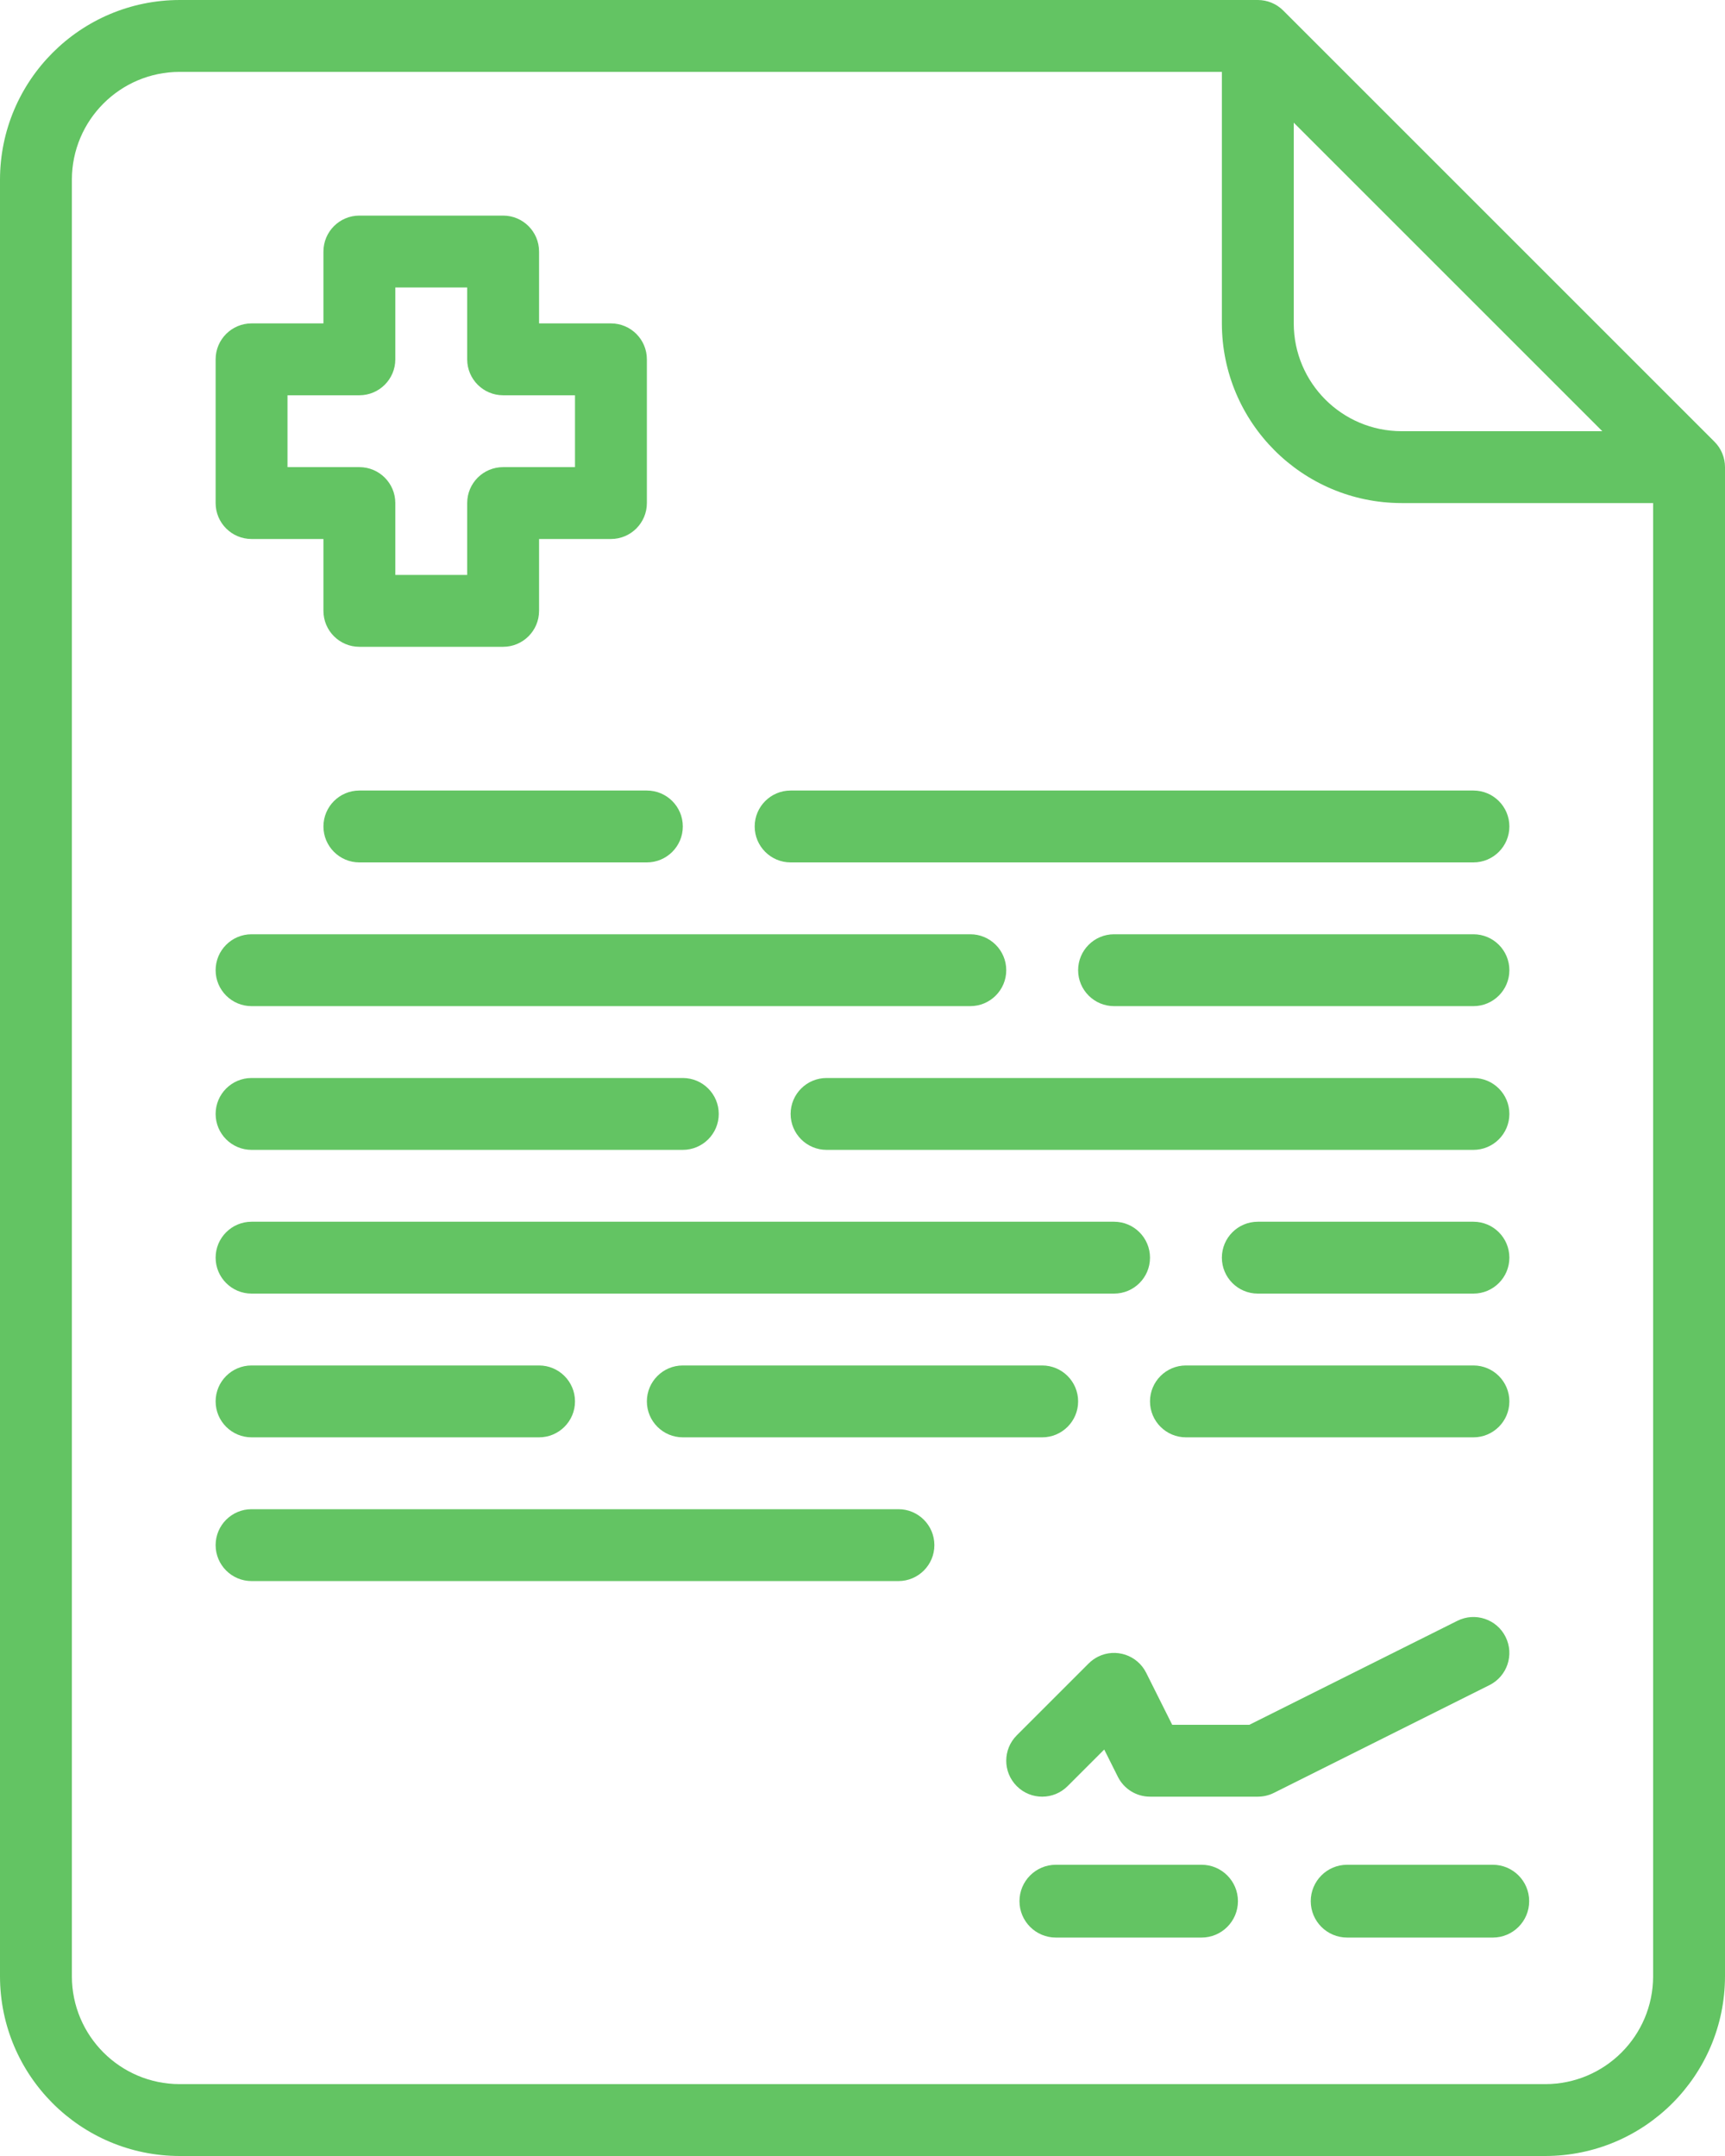 <svg width="48" height="60" viewBox="0 0 48 60" fill="none" xmlns="http://www.w3.org/2000/svg">
<g clip-path="url(#clip0)">
<path d="M35.707 0.293C35.52 0.105 35.265 0 35 0H5C2.24 0.003 0.003 2.24 0 5V55C0.003 57.76 2.24 59.997 5 60H43C45.76 59.997 47.997 57.76 48 55V13C48 12.735 47.895 12.48 47.707 12.293L35.707 0.293ZM36 3.414L44.586 12H39C37.344 11.998 36.002 10.656 36 9V3.414ZM46 55C45.998 56.656 44.656 57.998 43 58H5C3.344 57.998 2.002 56.656 2 55V5C2.002 3.344 3.344 2.002 5 2H34V9C34.003 11.76 36.24 13.997 39 14H46V55H46Z" fill="#63C463"/>
<path d="M21 23C21 23.552 21.448 24 22 24H41C41.552 24 42 23.552 42 23C42 22.448 41.552 22 41 22H22C21.448 22 21 22.448 21 23Z" fill="#63C463"/>
<path d="M7 28H27C27.552 28 28 27.552 28 27C28 26.448 27.552 26 27 26H7C6.448 26 6 26.448 6 27C6 27.552 6.448 28 7 28Z" fill="#63C463"/>
<path d="M41 30H23C22.448 30 22 30.448 22 31C22 31.552 22.448 32 23 32H41C41.552 32 42 31.552 42 31C42 30.448 41.552 30 41 30Z" fill="#63C463"/>
<path d="M7 36H31C31.552 36 32 35.553 32 35C32 34.448 31.552 34 31 34H7C6.448 34 6 34.448 6 35C6 35.552 6.448 36 7 36Z" fill="#63C463"/>
<path d="M10 22C9.448 22 9 22.448 9 23C9 23.552 9.448 24 10 24H18C18.552 24 19 23.552 19 23C19 22.448 18.552 22 18 22H10Z" fill="#63C463"/>
<path d="M41 26H31C30.448 26 30 26.448 30 27C30 27.552 30.448 28 31 28H41C41.552 28 42 27.552 42 27C42 26.448 41.552 26 41 26Z" fill="#63C463"/>
<path d="M7 32H19C19.552 32 20 31.552 20 31C20 30.448 19.552 30 19 30H7C6.448 30 6 30.448 6 31C6 31.552 6.448 32 7 32Z" fill="#63C463"/>
<path d="M41 34H35C34.448 34 34 34.447 34 35C34 35.552 34.448 36 35 36H41C41.552 36 42 35.552 42 35C42 34.448 41.552 34 41 34Z" fill="#63C463"/>
<path d="M7 40H15C15.552 40 16 39.552 16 39C16 38.448 15.552 38 15 38H7C6.448 38 6 38.448 6 39C6 39.552 6.448 40 7 40Z" fill="#63C463"/>
<path d="M19 38C18.448 38 18 38.448 18 39C18 39.552 18.448 40 19 40H29C29.552 40 30 39.552 30 39C30 38.448 29.552 38 29 38H19Z" fill="#63C463"/>
<path d="M7 15H9V17C9 17.552 9.448 18 10 18H14C14.552 18 15 17.552 15 17V15H17C17.552 15 18 14.552 18 14V10C18 9.448 17.552 9 17 9H15V7C15 6.448 14.552 6 14 6H10C9.448 6 9 6.448 9 7V9H7C6.448 9 6 9.448 6 10V14C6 14.552 6.448 15 7 15ZM8 11H10C10.552 11 11 10.552 11 10V8H13V10C13 10.552 13.447 11 14 11H16V13H14C13.447 13 13 13.447 13 14V16H11V14C11 13.447 10.552 13 10 13H8V11Z" fill="#63C463"/>
<path d="M25 42H7C6.448 42 6 42.448 6 43C6 43.552 6.448 44 7 44H25C25.552 44 26 43.552 26 43C26 42.448 25.552 42 25 42Z" fill="#63C463"/>
<path d="M41 38H33C32.448 38 32 38.448 32 39C32 39.552 32.448 40 33 40H41C41.552 40 42 39.552 42 39C42 38.448 41.552 38 41 38Z" fill="#63C463"/>
<path d="M33.434 51.895H29.381C28.822 51.895 28.368 52.349 28.368 52.908C28.368 53.468 28.822 53.921 29.381 53.921H33.434C33.993 53.921 34.447 53.468 34.447 52.908C34.447 52.349 33.993 51.895 33.434 51.895Z" fill="#63C463"/>
<path d="M41.538 51.895H37.486C36.926 51.895 36.473 52.349 36.473 52.908C36.473 53.468 36.926 53.921 37.486 53.921H41.538C42.098 53.921 42.551 53.468 42.551 52.908C42.551 52.349 42.098 51.895 41.538 51.895Z" fill="#63C463"/>
<path d="M41.894 45.553C41.648 45.059 41.047 44.859 40.553 45.106L34.764 48H32.618L31.894 46.553C31.647 46.059 31.047 45.858 30.553 46.105C30.456 46.154 30.369 46.217 30.293 46.293L28.293 48.293C27.902 48.683 27.902 49.316 28.293 49.707C28.683 50.098 29.317 50.098 29.707 49.707L30.726 48.688L31.106 49.447C31.275 49.786 31.621 50 32 50H35C35.155 50 35.308 49.964 35.447 49.895L41.447 46.895C41.941 46.647 42.141 46.047 41.894 45.553Z" fill="#63C463"/>
</g>
<defs>
<clipPath id="clip0">
<rect width="48" height="60" fill="white"/>
</clipPath>
</defs>
</svg>
